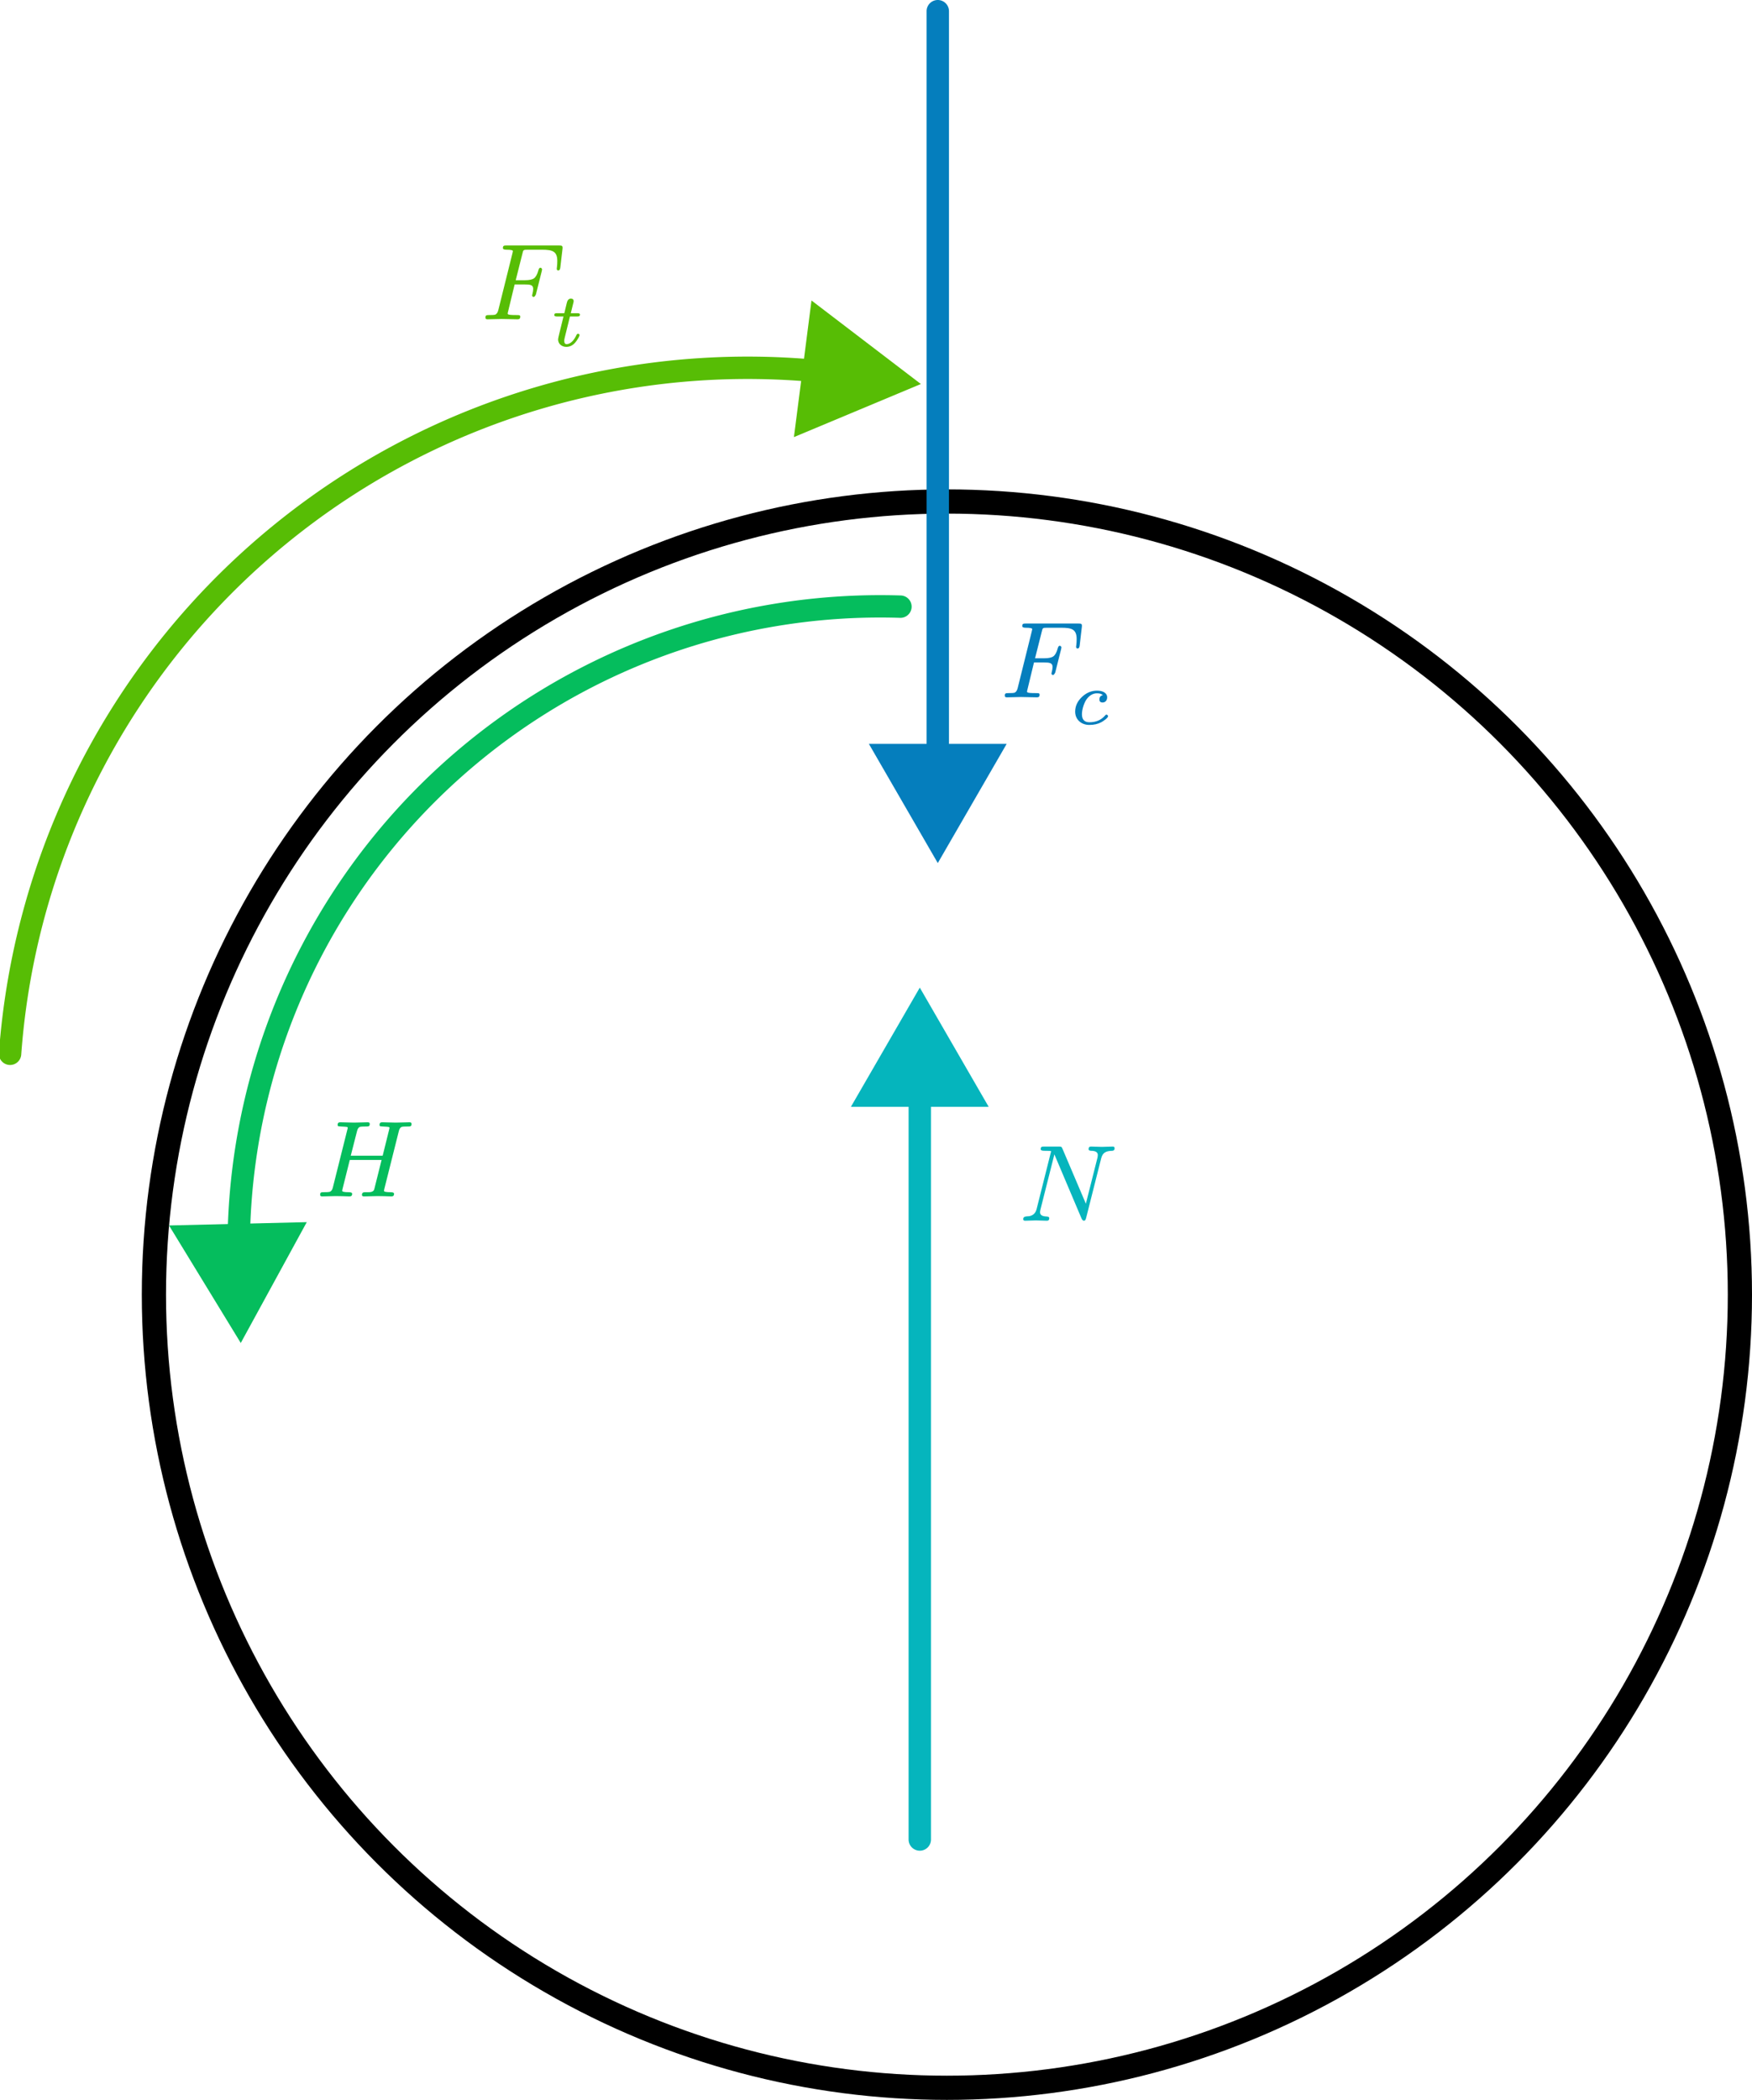 <?xml version="1.0" encoding="UTF-8" standalone="no"?>
<!-- Created with Inkscape (http://www.inkscape.org/) -->

<svg
   width="62.611mm"
   height="75.029mm"
   viewBox="0 0 236.64 283.576"
   version="1.1"
   id="svg1"
   xmlns="http://www.w3.org/2000/svg"
   xmlns:svg="http://www.w3.org/2000/svg"
   xmlns:ns2="http://www.iki.fi/pav/software/textext/">
  <defs
     id="defs1" />
  <g
     id="layer1"
     transform="translate(-321.55,70.596)">
    <circle
       style="fill:none;stroke:#000000;stroke-width:3.269;stroke-dasharray:none;stroke-opacity:1"
       id="path1"
       cx="449.447"
       cy="104.237"
       r="107.109" />
  </g>
  <g
     id="layer2"
     transform="translate(-321.55,70.596)">
    <g
       id="path1-6"
       transform="matrix(-0.298,0.954,0.954,0.298,0,0)">
      <path
         style="color:#000000;fill:#57bd05;stroke-linecap:round;-inkscape-stroke:none"
         d="m -48.02,325.668 c -20.579,-0.532 -41.015,5.209 -58.473,16.721 -23.277,15.349 -39.211,39.603 -44.057,67.061 a 1.512,1.512 0 0 0 1.227,1.752 1.512,1.512 0 0 0 1.752,-1.225 c 4.701,-26.641 20.16,-50.17 42.744,-65.062 22.584,-14.892 50.3,-19.833 76.639,-13.66 a 1.512,1.512 0 0 0 1.816,-1.127 1.512,1.512 0 0 0 -1.127,-1.816 c -6.787,-1.591 -13.662,-2.465 -20.521,-2.643 z"
         id="path15" />
      <g
         id="g12">
        <g
           id="path12">
          <path
             style="color:#000000;fill:#57bd05;fill-rule:evenodd;-inkscape-stroke:none"
             d="m -150.575,418.303 -5.171,-14.192 14.888,2.627 z"
             id="path13" />
          <path
             style="color:#000000;fill:#57bd05;fill-rule:evenodd;-inkscape-stroke:none"
             d="m -157.291,402.814 6.365,17.473 11.963,-14.236 z m 3.09,2.592 11.447,2.021 -7.473,8.893 z"
             id="path14" />
        </g>
      </g>
    </g>
    <g
       id="path1-6-6"
       transform="rotate(-11.388)">
      <path
         style="color:#000000;fill:#05bd5d;stroke-linecap:round;-inkscape-stroke:none"
         d="m 414.717,94.842 c -17.886,-0.463 -35.647,4.526 -50.82,14.531 -20.231,13.34 -34.08,34.421 -38.291,58.285 a 1.512,1.512 0 0 0 1.227,1.752 1.512,1.512 0 0 0 1.752,-1.225 c 4.067,-23.047 17.438,-43.404 36.977,-56.287 19.538,-12.883 43.517,-17.157 66.303,-11.816 a 1.512,1.512 0 0 0 1.816,-1.127 1.512,1.512 0 0 0 -1.127,-1.816 c -5.898,-1.382 -11.874,-2.143 -17.836,-2.297 z"
         id="path27" />
      <g
         id="g24">
        <g
           id="path24">
          <path
             style="color:#000000;fill:#05bd5d;fill-rule:evenodd;-inkscape-stroke:none"
             d="m 325.578,176.512 -5.171,-14.192 14.888,2.627 z"
             id="path25" />
          <path
             style="color:#000000;fill:#05bd5d;fill-rule:evenodd;-inkscape-stroke:none"
             d="m 318.861,161.023 6.367,17.473 11.961,-14.236 z m 3.09,2.592 11.449,2.021 -7.473,8.893 z"
             id="path26" />
        </g>
      </g>
    </g>
    <g
       id="path2">
      <path
         style="color:#000000;fill:#05b5bd;stroke-linecap:round;-inkscape-stroke:none"
         d="m 445.785,72.002 a 1.512,1.512 0 0 0 -1.512,1.512 V 177.818 a 1.512,1.512 0 0 0 1.512,1.512 1.512,1.512 0 0 0 1.512,-1.512 V 73.514 a 1.512,1.512 0 0 0 -1.512,-1.512 z"
         id="path23" />
      <g
         id="g20">
        <g
           id="path20">
          <path
             style="color:#000000;fill:#05b5bd;fill-rule:evenodd;-inkscape-stroke:none"
             d="m 445.785,64.79 7.559,13.077 h -15.118 z"
             id="path21" />
          <path
             style="color:#000000;fill:#05b5bd;fill-rule:evenodd;-inkscape-stroke:none"
             d="M 445.785,62.775 436.479,78.875 h 18.611 z m 0,4.027 5.812,10.057 H 439.971 Z"
             id="path22" />
        </g>
      </g>
    </g>
    <g
       id="path2-9">
      <path
         style="color:#000000;fill:#057ebd;stroke-linecap:round;-inkscape-stroke:none"
         d="m 448.215,-70.596 a 1.512,1.512 0 0 0 -1.512,1.512 V 35.221 a 1.512,1.512 0 0 0 1.512,1.512 1.512,1.512 0 0 0 1.512,-1.512 V -69.084 a 1.512,1.512 0 0 0 -1.512,-1.512 z"
         id="path19" />
      <g
         id="g16">
        <g
           id="path16">
          <path
             style="color:#000000;fill:#057ebd;fill-rule:evenodd;-inkscape-stroke:none"
             d="m 448.214,43.943 -7.559,-13.077 h 15.118 z"
             id="path17" />
          <path
             style="color:#000000;fill:#057ebd;fill-rule:evenodd;-inkscape-stroke:none"
             d="m 438.908,29.859 9.307,16.098 9.305,-16.098 z m 3.494,2.016 h 11.623 l -5.811,10.055 z"
             id="path18" />
        </g>
      </g>
    </g>
  </g>
  <g
     id="layer3"
     transform="translate(-321.55,70.596)">
    <g
       transform="matrix(1.333,0,0,1.333,292.094,-131.955)"
       ns2:version="1.10.2"
       ns2:texconverter="typst"
       ns2:pdfconverter="inkscape"
       ns2:text="$F_t$"
       ns2:preamble="/home/jav/.config/inkscape/extensions/textext/default_packages.tex"
       ns2:scale="1.0"
       ns2:alignment="middle center"
       ns2:stroke-to-path="0"
       ns2:inkscapeversion="1.3.2"
       id="g8294"
       ns2:jacobian_sqrt="1.33333"
       style="fill:#57bd05;fill-opacity:1;stroke:none;stroke-width:0;stroke-dasharray:none;stroke-opacity:1">
      <g
         id="g8853"
         style="fill:#57bd05;fill-opacity:1;stroke:none;stroke-width:0;stroke-dasharray:none;stroke-opacity:1">
        <g
           transform="translate(70.866,78.379)"
           id="g664"
           style="fill:#57bd05;fill-opacity:1;stroke:none;stroke-width:0;stroke-dasharray:none;stroke-opacity:1">
          <g
             class="typst-text"
             transform="scale(1,-1)"
             id="g3991"
             style="fill:#57bd05;fill-opacity:1;stroke:none;stroke-width:0;stroke-dasharray:none;stroke-opacity:1">
            <g
               id="g781"
               style="fill:#57bd05;fill-opacity:1;stroke:none;stroke-width:0;stroke-dasharray:none;stroke-opacity:1">
              <path
                 d="m 2.189,7.216 c 0,-0.11 0.121,-0.165 0.352,-0.165 0.44,0 0.66,-0.044 0.66,-0.143 0,-0.033 -0.022,-0.11 -0.055,-0.253 L 1.716,0.902 C 1.65,0.66 1.54,0.517 1.386,0.462 1.309,0.44 1.111,0.429 0.77,0.429 0.528,0.429 0.418,0.407 0.418,0.176 0.418,0.055 0.484,0 0.627,0 L 2.057,0.033 3.685,0 C 3.861,0 3.949,0.088 3.949,0.253 3.949,0.44 3.828,0.429 3.542,0.429 3.058,0.429 2.783,0.451 2.717,0.506 2.684,0.517 2.673,0.561 2.673,0.616 L 3.377,3.531 H 4.4 c 0.506,0 0.858,-0.022 0.858,-0.44 C 5.258,2.948 5.236,2.772 5.181,2.563 5.17,2.53 5.159,2.486 5.148,2.442 5.148,2.321 5.203,2.266 5.324,2.266 5.379,2.277 5.456,2.354 5.533,2.519 L 6.127,4.884 C 6.149,4.972 6.16,5.038 6.16,5.071 6.127,5.17 6.061,5.225 5.984,5.225 5.896,5.225 5.83,5.137 5.786,4.972 5.676,4.554 5.522,4.29 5.346,4.158 5.17,4.026 4.862,3.96 4.422,3.96 H 3.487 l 0.682,2.706 c 0.088,0.374 0.088,0.385 0.55,0.385 h 1.43 C 7.216,7.051 7.7,6.886 7.7,5.907 7.7,5.687 7.689,5.489 7.667,5.324 7.656,5.203 7.645,5.137 7.645,5.126 7.645,5.005 7.7,4.95 7.81,4.95 c 0.11,0 0.176,0.099 0.198,0.308 l 0.22,1.881 C 8.261,7.447 8.184,7.48 7.887,7.48 H 2.563 C 2.31,7.48 2.189,7.469 2.189,7.216 Z"
                 id="path3531"
                 style="fill:#57bd05;fill-opacity:1;stroke:none;stroke-width:0;stroke-dasharray:none;stroke-opacity:1" />
            </g>
          </g>
        </g>
        <g
           transform="translate(77.939,81.096)"
           id="g150"
           style="fill:#57bd05;fill-opacity:1;stroke:none;stroke-width:0;stroke-dasharray:none;stroke-opacity:1">
          <g
             class="typst-text"
             transform="scale(1,-1)"
             id="g3886"
             style="fill:#57bd05;fill-opacity:1;stroke:none;stroke-width:0;stroke-dasharray:none;stroke-opacity:1">
            <g
               id="g2841"
               style="fill:#57bd05;fill-opacity:1;stroke:none;stroke-width:0;stroke-dasharray:none;stroke-opacity:1">
              <path
                 d="M 2.926,3.203 C 2.926,3.288 2.841,3.334 2.672,3.334 H 1.994 l 0.27,1.093 c 0,0.015 0.023,0.092 0.023,0.108 0,0.185 -0.092,0.277 -0.285,0.277 C 1.771,4.812 1.64,4.62 1.586,4.358 L 1.34,3.334 H 0.593 C 0.416,3.334 0.323,3.311 0.323,3.142 0.323,3.049 0.408,3.003 0.578,3.003 H 1.255 L 0.824,1.247 C 0.747,0.939 0.708,0.747 0.708,0.678 c 0,-0.454 0.377,-0.755 0.832,-0.755 0.393,0 0.731,0.185 1.001,0.562 0.223,0.316 0.339,0.524 0.339,0.631 0,0.085 -0.046,0.131 -0.146,0.131 C 2.695,1.247 2.664,1.24 2.641,1.232 2.595,1.178 2.564,1.124 2.549,1.086 2.379,0.708 2.025,0.2 1.563,0.2 1.409,0.2 1.332,0.316 1.332,0.539 c 0,0.085 0.015,0.185 0.046,0.308 l 0.531,2.156 h 0.747 c 0.177,0 0.269,0.038 0.269,0.2 z"
                 id="path2701"
                 style="fill:#57bd05;fill-opacity:1;stroke:none;stroke-width:0;stroke-dasharray:none;stroke-opacity:1" />
            </g>
          </g>
        </g>
      </g>
      <defs
         id="id-bb6263dc-b954-404b-bb98-048cecd74f59" />
    </g>
    <g
       transform="matrix(1.333,0,0,1.333,269.754,-13.505)"
       ns2:version="1.10.2"
       ns2:texconverter="typst"
       ns2:pdfconverter="inkscape"
       ns2:text="$H$"
       ns2:preamble="/home/jav/.config/inkscape/extensions/textext/default_packages.tex"
       ns2:scale="1.0"
       ns2:alignment="middle center"
       ns2:stroke-to-path="0"
       ns2:inkscapeversion="1.3.2"
       id="g1344"
       ns2:jacobian_sqrt="1.33333"
       style="fill:#05bd5d;fill-opacity:1">
      <g
         id="g2827"
         style="fill:#05bd5d;fill-opacity:1">
        <g
           transform="translate(70.866,78.379)"
           id="g2511"
           style="fill:#05bd5d;fill-opacity:1">
          <g
             class="typst-text"
             transform="scale(1,-1)"
             id="g8828"
             style="fill:#05bd5d;fill-opacity:1">
            <g
               id="g4403"
               style="fill:#05bd5d;fill-opacity:1">
              <path
                 d="m 9.691,7.348 c 0,0.11 -0.066,0.165 -0.198,0.165 L 8.096,7.48 6.699,7.513 C 6.523,7.513 6.446,7.414 6.446,7.249 6.446,7.172 6.479,7.117 6.534,7.106 6.644,7.095 6.732,7.084 6.787,7.084 7.128,7.073 7.315,7.051 7.37,7.04 7.425,7.029 7.458,6.996 7.458,6.941 7.447,6.908 7.436,6.842 7.414,6.743 L 6.765,4.125 H 3.531 L 4.169,6.622 C 4.224,6.853 4.323,6.996 4.466,7.051 4.543,7.073 4.73,7.084 5.038,7.084 c 0.297,0 0.418,0 0.418,0.264 0,0.11 -0.066,0.165 -0.198,0.165 L 3.861,7.48 2.453,7.513 C 2.277,7.513 2.2,7.414 2.2,7.249 2.2,7.172 2.233,7.117 2.299,7.106 2.409,7.095 2.497,7.084 2.552,7.084 2.893,7.073 3.091,7.051 3.146,7.04 3.201,7.029 3.223,6.996 3.223,6.941 3.223,6.919 3.212,6.853 3.179,6.743 L 1.716,0.902 C 1.661,0.66 1.551,0.517 1.386,0.462 1.309,0.44 1.111,0.429 0.77,0.429 0.528,0.429 0.429,0.407 0.429,0.165 0.429,0.055 0.495,0 0.627,0 L 2.013,0.033 2.706,0.022 C 2.827,0.022 3.289,0 3.41,0 c 0.176,0 0.264,0.088 0.264,0.264 0,0.11 -0.121,0.165 -0.352,0.165 -0.44,0 -0.66,0.044 -0.66,0.143 0,0 0.011,0.033 0.033,0.176 l 0.737,2.948 h 3.223 l -0.737,-2.948 C 5.885,0.583 5.753,0.473 5.533,0.44 5.478,0.429 5.291,0.429 4.972,0.429 4.763,0.429 4.664,0.341 4.664,0.165 4.664,0.055 4.73,0 4.862,0 L 6.248,0.033 6.941,0.022 C 7.062,0.022 7.513,0 7.656,0 7.832,0 7.92,0.088 7.92,0.264 c 0,0.11 -0.121,0.165 -0.352,0.165 -0.451,0 -0.671,0.044 -0.671,0.143 0,0 0.011,0.033 0.033,0.176 L 8.404,6.622 C 8.459,6.853 8.558,6.996 8.701,7.051 c 0.066,0.022 0.253,0.033 0.572,0.033 0.286,0 0.418,0 0.418,0.264 z"
                 id="path1101"
                 style="fill:#05bd5d;fill-opacity:1" />
            </g>
          </g>
        </g>
      </g>
      <defs
         id="id-212ec968-cf07-44be-bbe1-a99fdd075f6c" />
    </g>
    <g
       transform="matrix(1.333,0,0,1.333,364.719,-10.224)"
       ns2:version="1.10.2"
       ns2:texconverter="typst"
       ns2:pdfconverter="inkscape"
       ns2:text="$N$"
       ns2:preamble="/home/jav/.config/inkscape/extensions/textext/default_packages.tex"
       ns2:scale="1.0"
       ns2:alignment="middle center"
       ns2:stroke-to-path="0"
       ns2:inkscapeversion="1.3.2"
       id="g6206"
       ns2:jacobian_sqrt="1.33333"
       style="fill:#05b5bd;fill-opacity:1">
      <g
         id="g3651"
         style="fill:#05b5bd;fill-opacity:1">
        <g
           transform="translate(70.866,78.379)"
           id="g2547"
           style="fill:#05b5bd;fill-opacity:1">
          <g
             class="typst-text"
             transform="scale(1,-1)"
             id="g1031"
             style="fill:#05b5bd;fill-opacity:1">
            <g
               id="g6210"
               style="fill:#05b5bd;fill-opacity:1">
              <path
                 d="M 9.504,7.513 C 9.295,7.513 8.613,7.48 8.404,7.48 8.195,7.48 7.502,7.513 7.293,7.513 7.128,7.513 7.051,7.425 7.051,7.249 7.051,7.15 7.128,7.095 7.293,7.084 7.755,7.084 7.986,6.941 7.986,6.655 7.986,6.589 7.975,6.512 7.964,6.435 L 6.776,1.727 4.411,7.282 C 4.323,7.491 4.301,7.513 4.026,7.513 H 2.563 C 2.299,7.513 2.2,7.491 2.2,7.249 2.2,7.139 2.321,7.084 2.552,7.084 3.014,7.084 3.245,7.073 3.256,7.04 L 1.793,1.21 C 1.694,0.781 1.441,0.539 1.045,0.462 0.759,0.429 0.429,0.473 0.429,0.165 0.429,0.055 0.495,0 0.616,0 0.814,0 1.496,0.033 1.705,0.033 1.914,0.033 2.618,0 2.827,0 2.992,0 3.069,0.088 3.069,0.264 3.069,0.363 2.981,0.418 2.805,0.429 2.354,0.44 2.134,0.583 2.134,0.858 2.134,0.913 2.145,0.99 2.167,1.1 l 1.419,5.621 2.75,-6.49 C 6.402,0.077 6.49,0 6.589,0 6.688,0 6.754,0.088 6.798,0.264 l 1.529,6.05 C 8.47,6.875 8.778,7.073 9.46,7.084 9.614,7.095 9.691,7.183 9.691,7.359 9.658,7.458 9.647,7.513 9.504,7.513 Z"
                 id="path3250"
                 style="fill:#05b5bd;fill-opacity:1" />
            </g>
          </g>
        </g>
      </g>
      <defs
         id="id-707fac2a-1ea7-44eb-a0b3-3b4023feeccc" />
    </g>
    <g
       transform="matrix(1.333,0,0,1.333,362.242,-80.903)"
       ns2:version="1.10.2"
       ns2:texconverter="typst"
       ns2:pdfconverter="inkscape"
       ns2:text="$F_c$"
       ns2:preamble="/home/jav/.config/inkscape/extensions/textext/default_packages.tex"
       ns2:scale="1.0"
       ns2:alignment="middle center"
       ns2:stroke-to-path="0"
       ns2:inkscapeversion="1.3.2"
       id="g6206-5"
       ns2:jacobian_sqrt="1.33333"
       style="fill:#057ebd;fill-opacity:1">
      <g
         id="g8823"
         style="fill:#057ebd;fill-opacity:1">
        <g
           transform="translate(70.866,78.379)"
           id="g236"
           style="fill:#057ebd;fill-opacity:1">
          <g
             class="typst-text"
             transform="scale(1,-1)"
             id="g8624"
             style="fill:#057ebd;fill-opacity:1">
            <g
               id="g8985"
               style="fill:#057ebd;fill-opacity:1">
              <path
                 d="m 2.189,7.216 c 0,-0.11 0.121,-0.165 0.352,-0.165 0.44,0 0.66,-0.044 0.66,-0.143 0,-0.033 -0.022,-0.11 -0.055,-0.253 L 1.716,0.902 C 1.65,0.66 1.54,0.517 1.386,0.462 1.309,0.44 1.111,0.429 0.77,0.429 0.528,0.429 0.418,0.407 0.418,0.176 0.418,0.055 0.484,0 0.627,0 L 2.057,0.033 3.685,0 C 3.861,0 3.949,0.088 3.949,0.253 3.949,0.44 3.828,0.429 3.542,0.429 3.058,0.429 2.783,0.451 2.717,0.506 2.684,0.517 2.673,0.561 2.673,0.616 L 3.377,3.531 H 4.4 c 0.506,0 0.858,-0.022 0.858,-0.44 C 5.258,2.948 5.236,2.772 5.181,2.563 5.17,2.53 5.159,2.486 5.148,2.442 5.148,2.321 5.203,2.266 5.324,2.266 5.379,2.277 5.456,2.354 5.533,2.519 L 6.127,4.884 C 6.149,4.972 6.16,5.038 6.16,5.071 6.127,5.17 6.061,5.225 5.984,5.225 5.896,5.225 5.83,5.137 5.786,4.972 5.676,4.554 5.522,4.29 5.346,4.158 5.17,4.026 4.862,3.96 4.422,3.96 H 3.487 l 0.682,2.706 c 0.088,0.374 0.088,0.385 0.55,0.385 h 1.43 C 7.216,7.051 7.7,6.886 7.7,5.907 7.7,5.687 7.689,5.489 7.667,5.324 7.656,5.203 7.645,5.137 7.645,5.126 7.645,5.005 7.7,4.95 7.81,4.95 c 0.11,0 0.176,0.099 0.198,0.308 l 0.22,1.881 C 8.261,7.447 8.184,7.48 7.887,7.48 H 2.563 C 2.31,7.48 2.189,7.469 2.189,7.216 Z"
                 id="path5869"
                 style="fill:#057ebd;fill-opacity:1" />
            </g>
          </g>
        </g>
        <g
           transform="translate(77.939,81.096)"
           id="g9732"
           style="fill:#057ebd;fill-opacity:1">
          <g
             class="typst-text"
             transform="scale(1,-1)"
             id="g4239"
             style="fill:#057ebd;fill-opacity:1">
            <g
               id="g3046"
               style="fill:#057ebd;fill-opacity:1">
              <path
                 d="M 3.65,0.97 C 3.604,0.97 3.557,0.939 3.511,0.878 3.119,0.423 2.587,0.193 1.925,0.193 c -0.508,0 -0.762,0.27 -0.762,0.816 0,0.524 0.254,1.232 0.493,1.54 C 1.948,2.934 2.295,3.126 2.695,3.126 2.965,3.126 3.157,3.065 3.288,2.941 3.049,2.888 2.934,2.741 2.934,2.502 2.934,2.295 3.042,2.195 3.257,2.195 3.542,2.195 3.719,2.425 3.719,2.71 3.719,3.196 3.226,3.396 2.695,3.396 2.133,3.396 1.617,3.188 1.163,2.757 0.708,2.325 0.477,1.833 0.477,1.27 c 0,-0.808 0.624,-1.347 1.432,-1.347 0.477,0 0.885,0.092 1.224,0.277 C 3.311,0.3 3.812,0.624 3.812,0.808 c 0,0.069 -0.092,0.162 -0.162,0.162 z"
                 id="path2168"
                 style="fill:#057ebd;fill-opacity:1" />
            </g>
          </g>
        </g>
      </g>
      <defs
         id="id-f336d3ad-0440-4245-b350-c916d97349f6" />
    </g>
  </g>
</svg>
